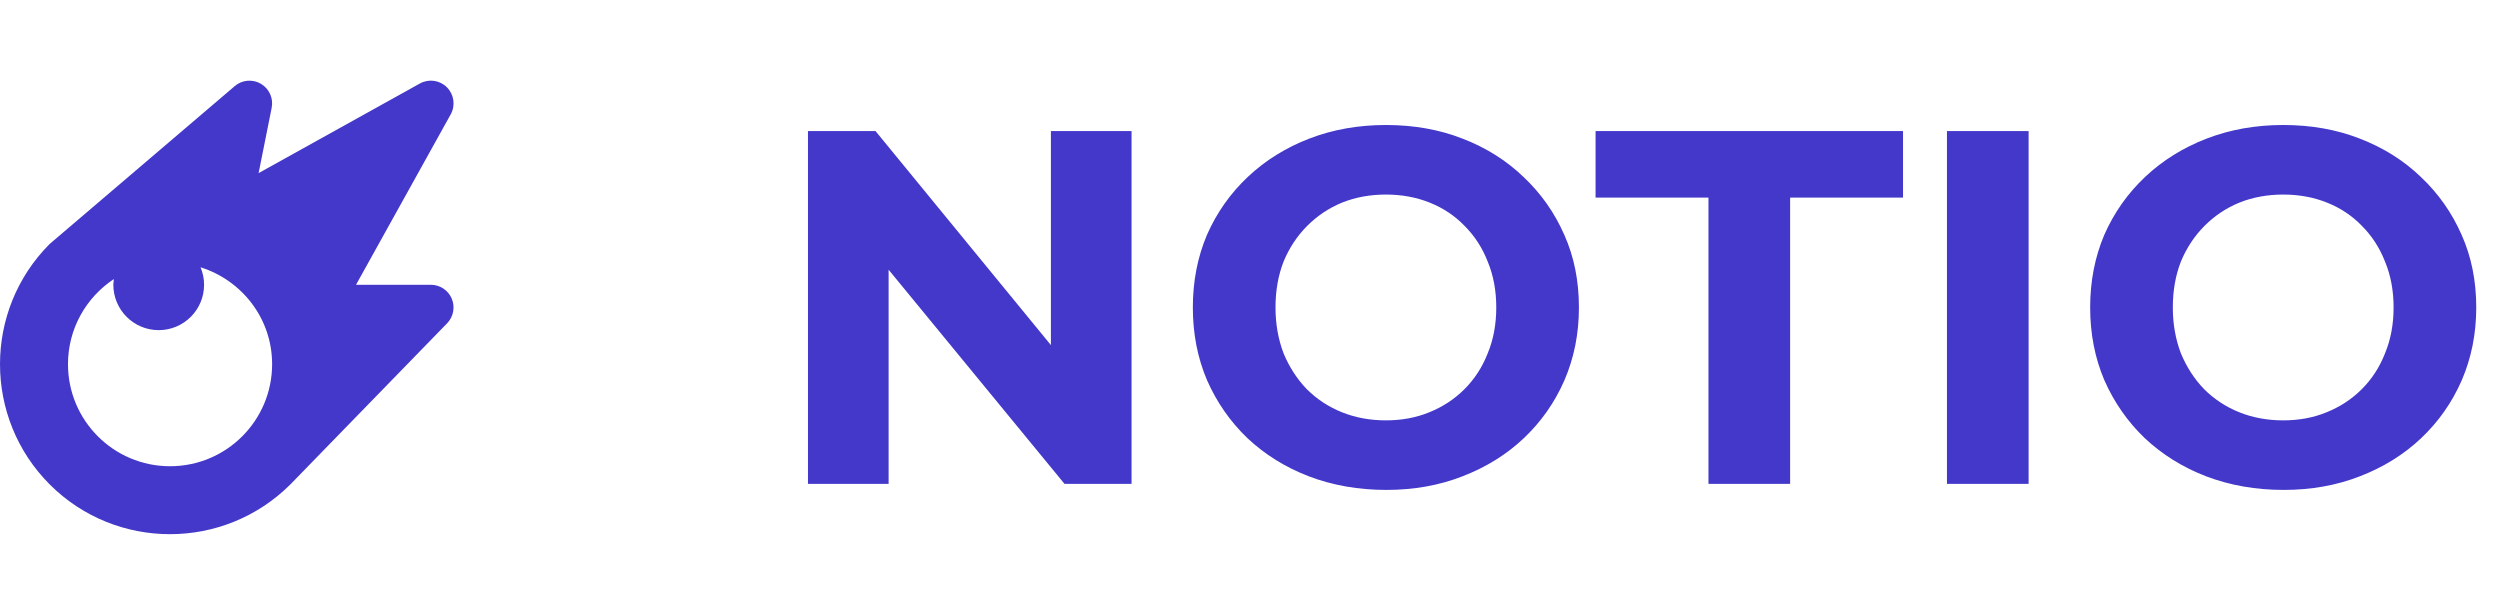 <svg width="124" height="30" viewBox="0 0 124 30" fill="none" xmlns="http://www.w3.org/2000/svg">
<path d="M12.942 4.156C12.529 3.914 12.006 3.959 11.643 4.271L2.467 12.097C-0.822 15.387 -0.822 20.739 2.467 24.029C4.111 25.672 6.27 26.495 8.43 26.495C10.594 26.495 12.761 25.669 14.411 24.018L22.177 16.035C22.492 15.711 22.582 15.229 22.407 14.813C22.232 14.397 21.824 14.126 21.372 14.126H17.658L22.355 5.672C22.599 5.232 22.521 4.686 22.167 4.33C21.813 3.975 21.264 3.897 20.826 4.142L12.827 8.586L13.475 5.347C13.569 4.876 13.355 4.399 12.942 4.156ZM13.497 18.063C13.497 20.859 11.23 23.125 8.434 23.125C5.638 23.125 3.372 20.859 3.372 18.063C3.372 16.297 4.279 14.745 5.65 13.84C5.638 13.934 5.622 14.028 5.622 14.126C5.622 15.367 6.63 16.375 7.872 16.375C9.114 16.375 10.122 15.367 10.122 14.126C10.122 13.817 10.059 13.524 9.947 13.257C11.999 13.903 13.497 15.797 13.497 18.063Z" fill="#4338CA"/>
<path d="M40.075 24V6.5H43.425L53.75 19.1H52.125V6.5H56.125V24H52.8L42.45 11.4H44.075V24H40.075ZM68.765 24.3C67.382 24.3 66.099 24.075 64.915 23.625C63.749 23.175 62.732 22.542 61.865 21.725C61.015 20.908 60.349 19.95 59.865 18.85C59.399 17.75 59.165 16.55 59.165 15.25C59.165 13.95 59.399 12.75 59.865 11.65C60.349 10.55 61.024 9.592 61.89 8.775C62.757 7.958 63.774 7.325 64.94 6.875C66.107 6.425 67.374 6.2 68.74 6.2C70.124 6.2 71.39 6.425 72.54 6.875C73.707 7.325 74.715 7.958 75.565 8.775C76.432 9.592 77.107 10.55 77.59 11.65C78.074 12.733 78.315 13.933 78.315 15.25C78.315 16.55 78.074 17.758 77.59 18.875C77.107 19.975 76.432 20.933 75.565 21.75C74.715 22.55 73.707 23.175 72.54 23.625C71.39 24.075 70.132 24.3 68.765 24.3ZM68.74 20.85C69.524 20.85 70.24 20.717 70.89 20.45C71.557 20.183 72.14 19.8 72.64 19.3C73.14 18.8 73.524 18.208 73.79 17.525C74.074 16.842 74.215 16.083 74.215 15.25C74.215 14.417 74.074 13.658 73.79 12.975C73.524 12.292 73.14 11.7 72.64 11.2C72.157 10.7 71.582 10.317 70.915 10.05C70.249 9.783 69.524 9.65 68.74 9.65C67.957 9.65 67.232 9.783 66.565 10.05C65.915 10.317 65.34 10.7 64.84 11.2C64.34 11.7 63.949 12.292 63.665 12.975C63.399 13.658 63.265 14.417 63.265 15.25C63.265 16.067 63.399 16.825 63.665 17.525C63.949 18.208 64.332 18.8 64.815 19.3C65.315 19.8 65.899 20.183 66.565 20.45C67.232 20.717 67.957 20.85 68.74 20.85ZM84.74 24V9.8H79.14V6.5H94.39V9.8H88.79V24H84.74ZM96.569 24V6.5H100.619V24H96.569ZM113.272 24.3C111.889 24.3 110.606 24.075 109.422 23.625C108.256 23.175 107.239 22.542 106.372 21.725C105.522 20.908 104.856 19.95 104.372 18.85C103.906 17.75 103.672 16.55 103.672 15.25C103.672 13.95 103.906 12.75 104.372 11.65C104.856 10.55 105.531 9.592 106.397 8.775C107.264 7.958 108.281 7.325 109.447 6.875C110.614 6.425 111.881 6.2 113.247 6.2C114.631 6.2 115.897 6.425 117.047 6.875C118.214 7.325 119.222 7.958 120.072 8.775C120.939 9.592 121.614 10.55 122.097 11.65C122.581 12.733 122.822 13.933 122.822 15.25C122.822 16.55 122.581 17.758 122.097 18.875C121.614 19.975 120.939 20.933 120.072 21.75C119.222 22.55 118.214 23.175 117.047 23.625C115.897 24.075 114.639 24.3 113.272 24.3ZM113.247 20.85C114.031 20.85 114.747 20.717 115.397 20.45C116.064 20.183 116.647 19.8 117.147 19.3C117.647 18.8 118.031 18.208 118.297 17.525C118.581 16.842 118.722 16.083 118.722 15.25C118.722 14.417 118.581 13.658 118.297 12.975C118.031 12.292 117.647 11.7 117.147 11.2C116.664 10.7 116.089 10.317 115.422 10.05C114.756 9.783 114.031 9.65 113.247 9.65C112.464 9.65 111.739 9.783 111.072 10.05C110.422 10.317 109.847 10.7 109.347 11.2C108.847 11.7 108.456 12.292 108.172 12.975C107.906 13.658 107.772 14.417 107.772 15.25C107.772 16.067 107.906 16.825 108.172 17.525C108.456 18.208 108.839 18.8 109.322 19.3C109.822 19.8 110.406 20.183 111.072 20.45C111.739 20.717 112.464 20.85 113.247 20.85Z" fill="#4338CA"/>
</svg>
